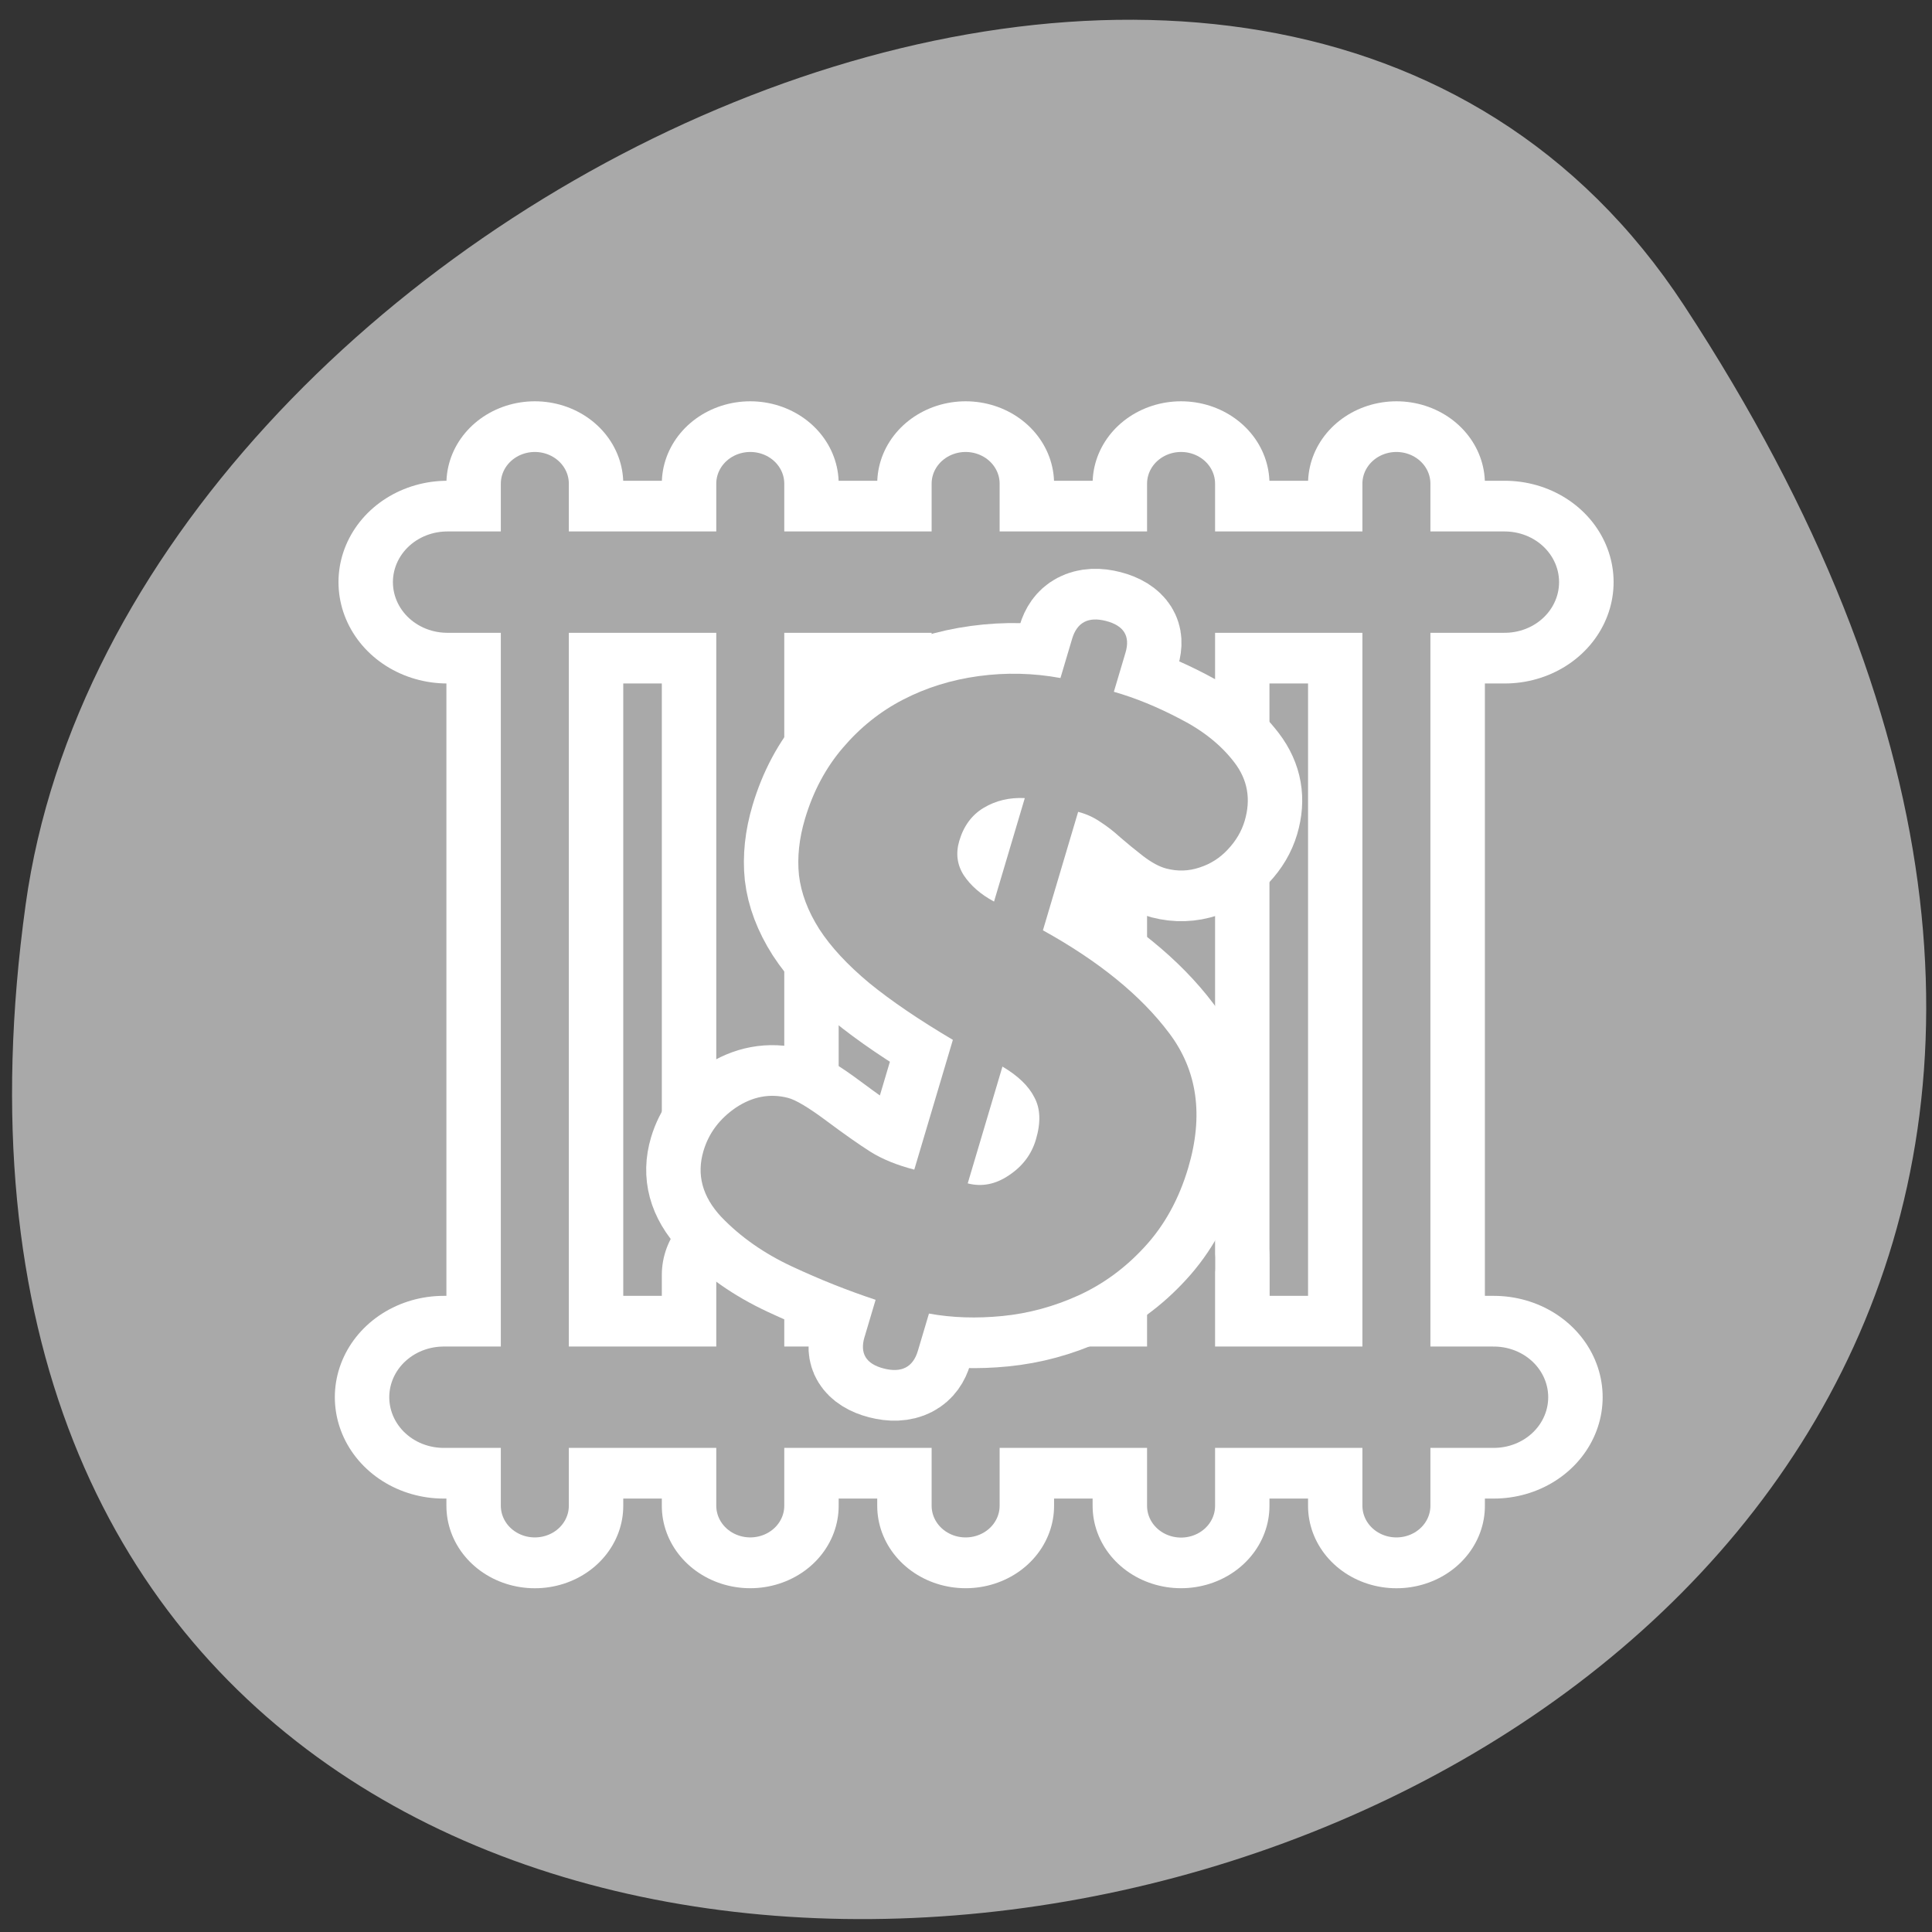 <svg xmlns="http://www.w3.org/2000/svg" viewBox="0 0 256 256"><rect x="0" y="0" width="256" height="256" fill="#333333" stroke="none"/><defs><clipPath><path d="m -24 13 c 0 1.105 -0.672 2 -1.5 2 -0.828 0 -1.5 -0.895 -1.5 -2 0 -1.105 0.672 -2 1.5 -2 0.828 0 1.5 0.895 1.5 2 z" transform="matrix(15.333 0 0 11.5 415 -125.5)"/></clipPath></defs><path transform="translate(0.508 2.624)" d="m 222.65 37.868 c 145.18 221.56 -251.35 307.3 -219.76 79.37 12.881 -92.96 164.23 -164.13 219.76 -79.37 z" style="fill:#a9a9a9;color:#000"/><g transform="matrix(2.884 0 0 2.686 42.57 51.23)"><g style="fill:none"><g style="stroke-linecap:round;stroke-linejoin:round"><g style="stroke:#fff"><path d="m 5.791 9.644 h 48.585 m -48.753 40.21 h 48.25" style="stroke-width:10"/><g style="stroke-width:8.125"><path d="m 9.812 4.786 v 50.43"/><path d="m 19.709 4.786 v 32.572"/><path d="m 29.606 4.786 v 8.209"/><path d="m 39.502 4.786 v 40.25"/><path d="m 49.4 4.786 v 50.43"/><path d="m 19.709 43.822 v 11.392"/><path d="m 29.606 46.67 v 8.544"/><path d="m 39.502 42.984 v 12.23"/></g></g><g style="stroke:#a9a9a9"><path d="m 3.779 8.895 h 52.18 m -52.36 43.19 h 51.824" transform="matrix(0.931 0 0 0.931 2.273 1.363)" style="stroke-width:5.37"/><g transform="matrix(0.931 0 0 0.931 2.943 1.53)" style="stroke-width:3.356"><path d="m 7.378 3.497 v 54.16"/><path d="m 18.01 3.497 v 35.531"/><path d="m 28.638 3.497 v 8.817"/><path d="m 39.27 3.497 v 41.59"/><path d="m 49.897 3.497 v 54.16"/><path d="m 18.01 45.42 v 12.236"/><path d="m 28.638 48.48 v 9.177"/><path d="m 39.27 44.525 v 13.14"/></g></g></g><path d="m 24.961 46.884 l 0.508 -1.835 c -1.277 -0.454 -2.557 -1 -3.84 -1.643 -1.283 -0.642 -2.367 -1.457 -3.252 -2.447 -0.868 -0.999 -1.141 -2.084 -0.817 -3.254 0.243 -0.878 0.741 -1.591 1.495 -2.141 0.767 -0.546 1.562 -0.705 2.387 -0.477 0.359 0.099 0.949 0.477 1.769 1.134 0.82 0.657 1.495 1.166 2.025 1.527 0.543 0.365 1.213 0.658 2.01 0.879 l 1.773 -6.402 c -1.558 -0.99 -2.838 -1.924 -3.841 -2.803 -0.998 -0.892 -1.763 -1.777 -2.293 -2.654 -0.527 -0.89 -0.839 -1.778 -0.937 -2.665 -0.085 -0.882 0.007 -1.809 0.276 -2.78 0.376 -1.356 0.957 -2.526 1.745 -3.511 0.792 -0.998 1.712 -1.788 2.761 -2.37 1.066 -0.592 2.225 -0.98 3.479 -1.162 1.253 -0.183 2.504 -0.151 3.753 0.095 l 0.536 -1.935 c 0.225 -0.811 0.742 -1.104 1.554 -0.88 0.824 0.228 1.124 0.748 0.9 1.559 l -0.536 1.935 c 0.99 0.303 2 0.748 3.044 1.337 1.056 0.579 1.889 1.296 2.496 2.152 0.608 0.855 0.764 1.815 0.47 2.879 -0.144 0.519 -0.403 0.991 -0.779 1.416 -0.359 0.416 -0.791 0.711 -1.298 0.886 -0.493 0.178 -0.999 0.196 -1.518 0.052 -0.319 -0.088 -0.677 -0.295 -1.074 -0.62 -0.384 -0.321 -0.729 -0.624 -1.036 -0.91 -0.304 -0.299 -0.612 -0.556 -0.924 -0.771 -0.309 -0.229 -0.649 -0.395 -1.022 -0.498 l -1.618 5.844 c 2.569 1.527 4.5 3.215 5.792 5.061 1.306 1.85 1.599 4.072 0.881 6.665 -0.427 1.542 -1.094 2.839 -2 3.891 -0.89 1.042 -1.906 1.841 -3.048 2.398 -1.125 0.547 -2.285 0.885 -3.48 1.012 -1.195 0.127 -2.322 0.087 -3.381 -0.12 l -0.508 1.835 c -0.225 0.811 -0.749 1.102 -1.573 0.874 -0.811 -0.225 -1.104 -0.742 -0.88 -1.554 z m 5.949 -21.48 l 1.414 -5.106 c -0.705 -0.038 -1.337 0.124 -1.895 0.484 -0.541 0.351 -0.913 0.892 -1.115 1.624 -0.169 0.612 -0.103 1.174 0.198 1.687 0.315 0.517 0.781 0.954 1.398 1.311 z m 0.387 8.138 l -1.596 5.764 c 0.651 0.18 1.282 0.047 1.893 -0.399 0.624 -0.443 1.037 -1.03 1.239 -1.761 0.232 -0.838 0.209 -1.531 -0.068 -2.08 -0.26 -0.559 -0.75 -1.067 -1.468 -1.523 z" style="stroke:#fff;stroke-width:5"/></g><path d="m 24.961 46.884 l 0.508 -1.835 c -1.277 -0.454 -2.557 -1 -3.84 -1.643 -1.283 -0.642 -2.367 -1.457 -3.252 -2.447 -0.868 -0.999 -1.141 -2.084 -0.817 -3.254 0.243 -0.878 0.741 -1.591 1.495 -2.141 0.767 -0.546 1.562 -0.705 2.387 -0.477 0.359 0.099 0.949 0.477 1.769 1.134 0.82 0.657 1.495 1.166 2.025 1.527 0.543 0.365 1.213 0.658 2.01 0.879 l 1.773 -6.402 c -1.558 -0.99 -2.838 -1.924 -3.841 -2.803 -0.998 -0.892 -1.763 -1.777 -2.293 -2.654 -0.527 -0.89 -0.839 -1.778 -0.937 -2.665 -0.085 -0.882 0.007 -1.809 0.276 -2.78 0.376 -1.356 0.957 -2.526 1.745 -3.511 0.792 -0.998 1.712 -1.788 2.761 -2.37 1.066 -0.592 2.225 -0.98 3.479 -1.162 1.253 -0.183 2.504 -0.151 3.753 0.095 l 0.536 -1.935 c 0.225 -0.811 0.742 -1.104 1.554 -0.88 0.824 0.228 1.124 0.748 0.9 1.559 l -0.536 1.935 c 0.99 0.303 2 0.748 3.044 1.337 1.056 0.579 1.889 1.296 2.496 2.152 0.608 0.855 0.764 1.815 0.47 2.879 -0.144 0.519 -0.403 0.991 -0.779 1.416 -0.359 0.416 -0.791 0.711 -1.298 0.886 -0.493 0.178 -0.999 0.196 -1.518 0.052 -0.319 -0.088 -0.677 -0.295 -1.074 -0.62 -0.384 -0.321 -0.729 -0.624 -1.036 -0.91 -0.304 -0.299 -0.612 -0.556 -0.924 -0.771 -0.309 -0.229 -0.649 -0.395 -1.022 -0.498 l -1.618 5.844 c 2.569 1.527 4.5 3.215 5.792 5.061 1.306 1.85 1.599 4.072 0.881 6.665 -0.427 1.542 -1.094 2.839 -2 3.891 -0.89 1.042 -1.906 1.841 -3.048 2.398 -1.125 0.547 -2.285 0.885 -3.48 1.012 -1.195 0.127 -2.322 0.087 -3.381 -0.12 l -0.508 1.835 c -0.225 0.811 -0.749 1.102 -1.573 0.874 -0.811 -0.225 -1.104 -0.742 -0.88 -1.554 z m 5.949 -21.48 l 1.414 -5.106 c -0.705 -0.038 -1.337 0.124 -1.895 0.484 -0.541 0.351 -0.913 0.892 -1.115 1.624 -0.169 0.612 -0.103 1.174 0.198 1.687 0.315 0.517 0.781 0.954 1.398 1.311 z m 0.387 8.138 l -1.596 5.764 c 0.651 0.18 1.282 0.047 1.893 -0.399 0.624 -0.443 1.037 -1.03 1.239 -1.761 0.232 -0.838 0.209 -1.531 -0.068 -2.08 -0.26 -0.559 -0.75 -1.067 -1.468 -1.523 z" style="fill:#a9a9a9"/></g></svg>